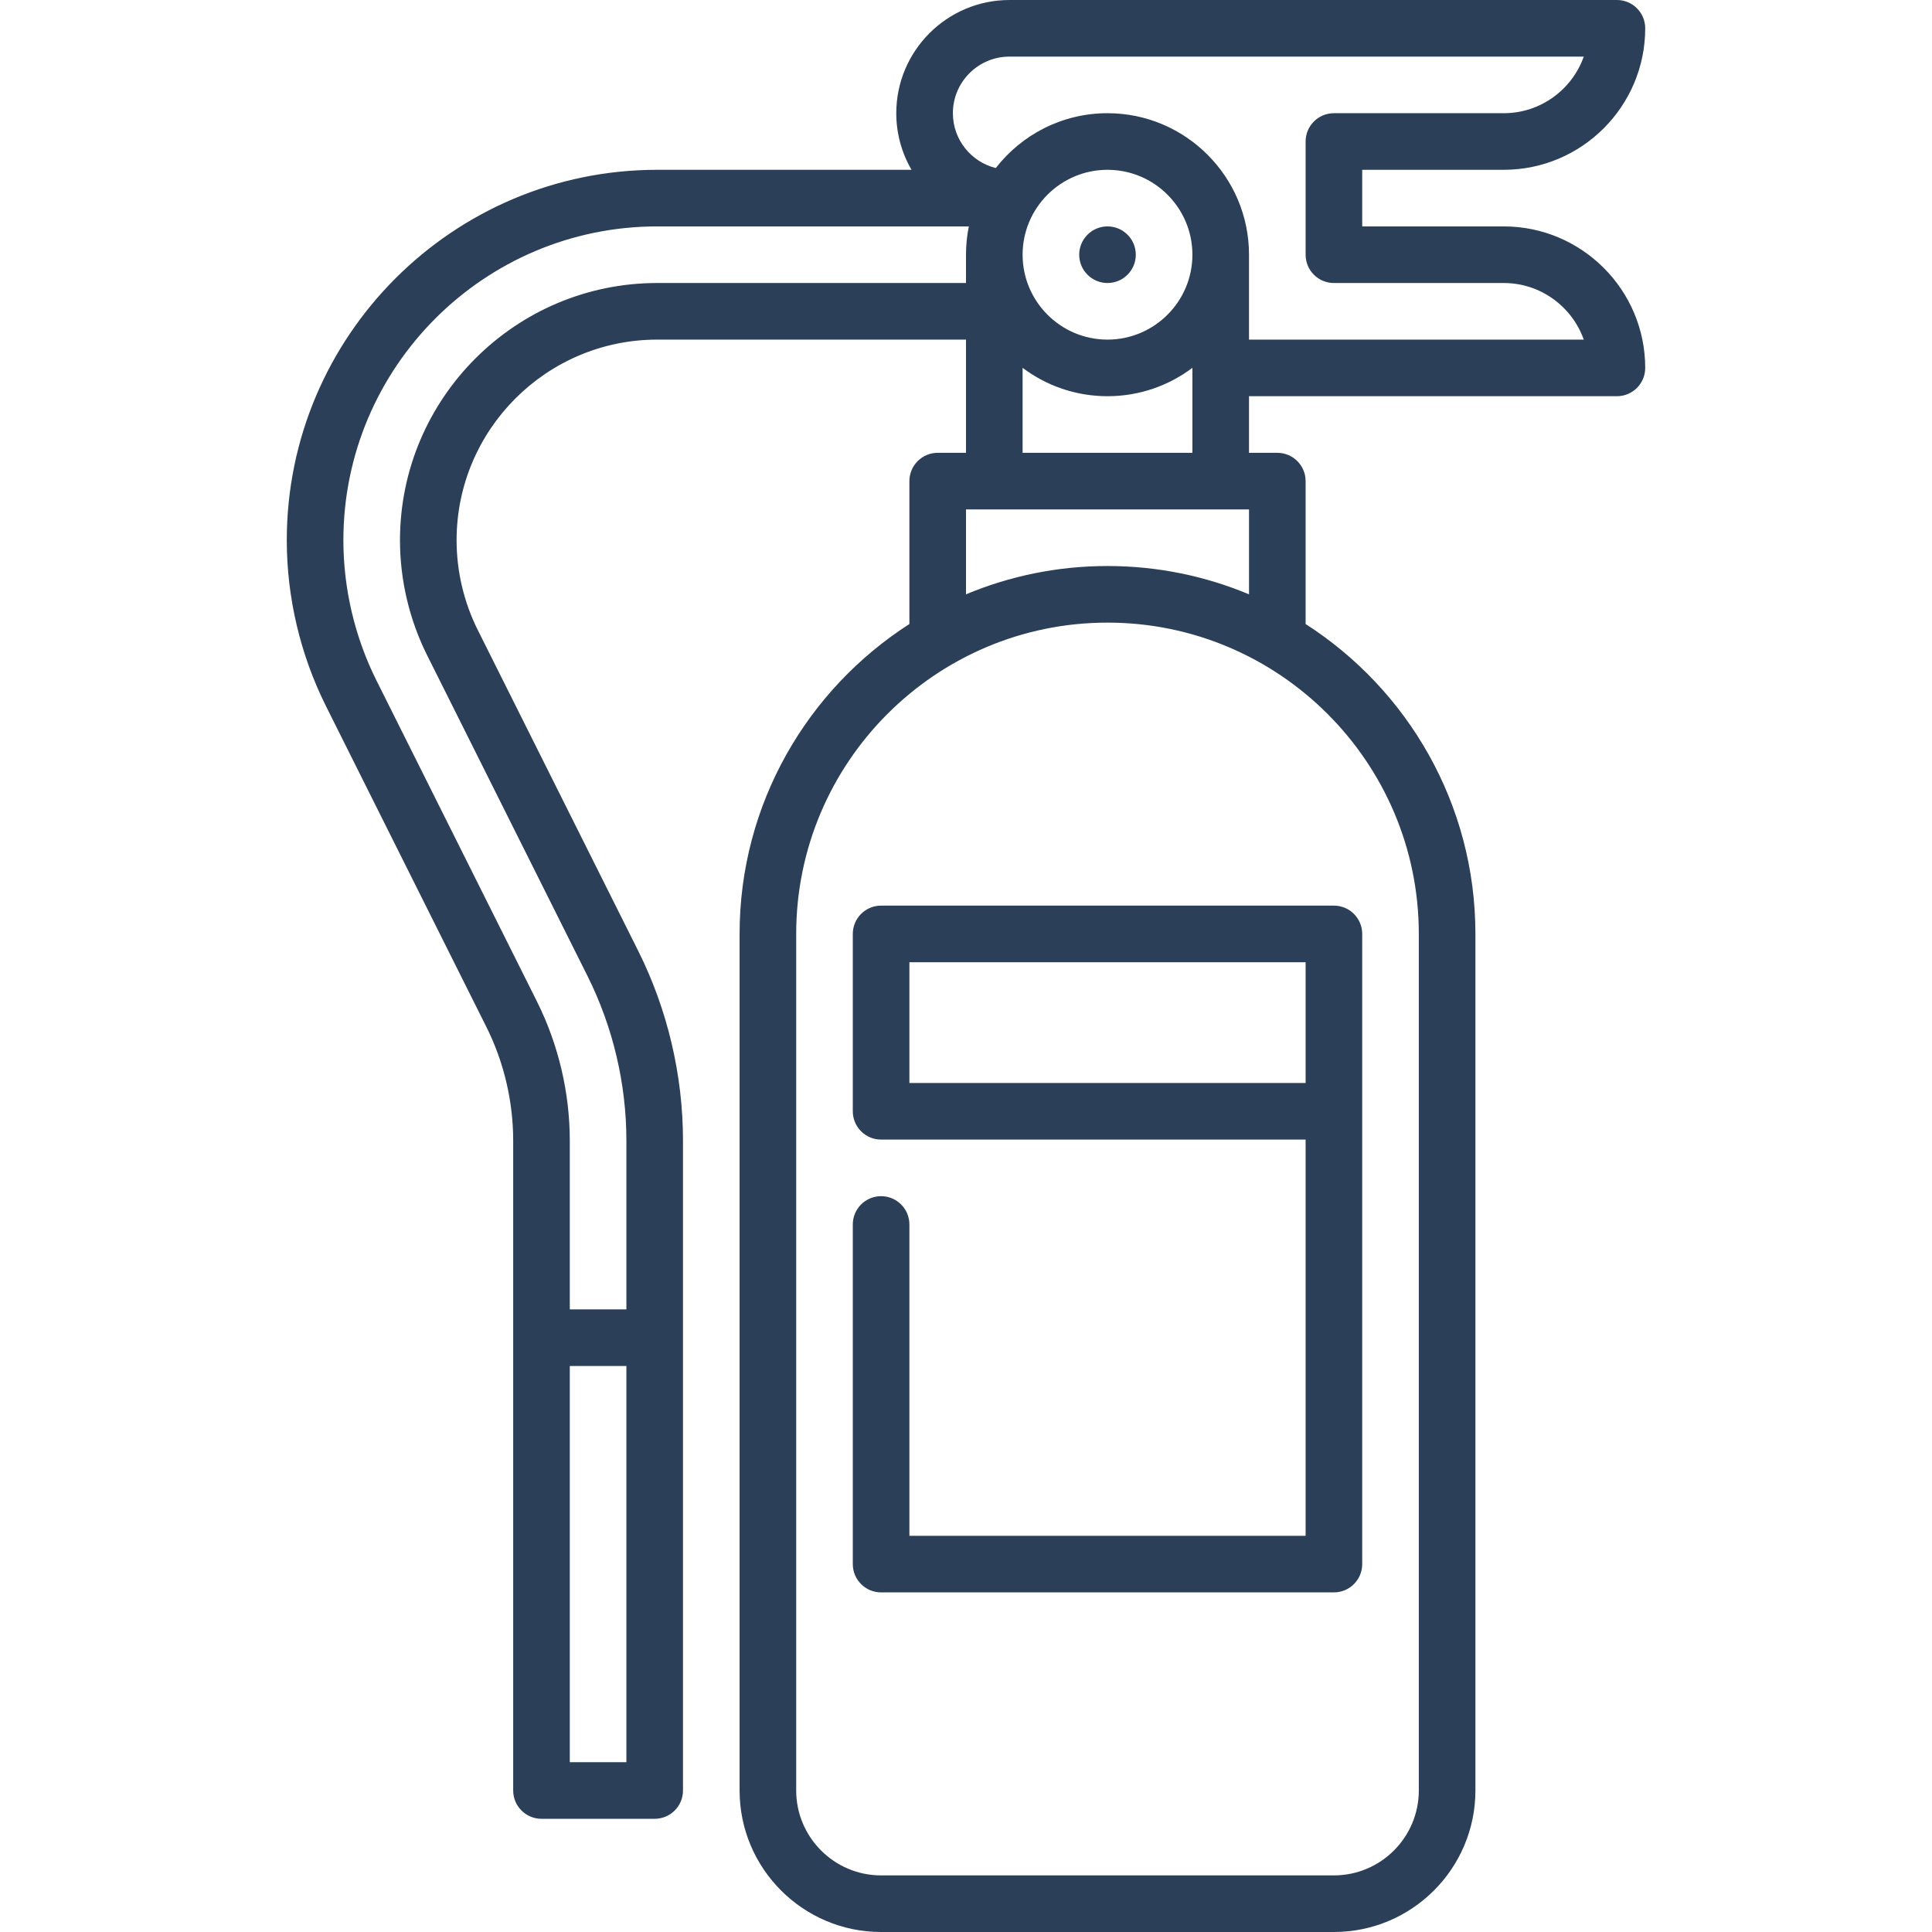 <?xml version="1.0"?>
<svg xmlns="http://www.w3.org/2000/svg" xmlns:xlink="http://www.w3.org/1999/xlink" xmlns:svgjs="http://svgjs.com/svgjs" version="1.1" width="512" height="512" x="0" y="0" viewBox="0 0 512 512" style="enable-background:new 0 0 512 512" xml:space="preserve" class=""><g><g xmlns="http://www.w3.org/2000/svg"><circle cx="293.5" cy="67.5" r="7.5" fill="#2c3f58" data-original="#000000" style="" class=""/><path d="m226 247.5v47c0 4.143 3.358 7.5 7.5 7.5h112.5v105h-105v-82.5c0-4.143-3.358-7.5-7.5-7.5s-7.5 3.357-7.5 7.5v90c0 4.143 3.358 7.5 7.5 7.5h120c4.143 0 7.5-3.357 7.5-7.5v-167c0-4.143-3.357-7.5-7.5-7.5h-120c-4.142 0-7.5 3.357-7.5 7.5zm15 7.5h105v32h-105z" fill="#2c3f58" data-original="#000000" style="" class=""/><path d="m398.5 60h-37.5v-15h37.5c20.678 0 37.5-16.822 37.5-37.5 0-4.143-3.357-7.5-7.5-7.5h-160.977c-16.542 0-30 13.458-30 30 0 5.462 1.475 10.584 4.036 15h-67.383c-54.134 0-98.176 44.041-98.176 98.176 0 15.16 3.584 30.343 10.365 43.906l42.509 85.019c4.662 9.323 7.126 19.762 7.126 30.187v172.212c0 4.143 3.358 7.5 7.5 7.5h30c4.142 0 7.5-3.357 7.5-7.5v-172.213c0-17.375-4.107-34.772-11.877-50.312l-42.509-85.018c-3.673-7.347-5.614-15.57-5.614-23.782 0-29.321 23.855-53.175 53.176-53.175h81.824v30h-7.5c-4.142 0-7.5 3.357-7.5 7.5v37.873c-27.044 17.348-45 47.68-45 82.127v227c0 20.678 16.822 37.5 37.5 37.5h120c20.678 0 37.5-16.822 37.5-37.5v-227c0-34.447-17.956-64.778-45-82.127v-37.873c0-4.143-3.357-7.5-7.5-7.5h-7.5v-15h97.5c4.143 0 7.5-3.357 7.5-7.5 0-20.678-16.822-37.5-37.5-37.5zm-247.5 407v-105h15v105zm23.176-392c-37.593 0-68.176 30.584-68.176 68.176 0 10.528 2.489 21.071 7.198 30.49l42.509 85.019c6.734 13.466 10.293 28.544 10.293 43.602v44.713h-15v-44.713c0-12.741-3.012-25.499-8.71-36.896l-42.509-85.018c-5.744-11.49-8.781-24.353-8.781-37.197 0-45.863 37.312-83.176 83.176-83.176h82.578c-.494 2.424-.755 4.932-.755 7.5v7.5zm201.824 172.5v227c0 12.406-10.094 22.5-22.5 22.5h-120c-12.407 0-22.5-10.094-22.5-22.5v-227c0-45.49 37.009-82.5 82.5-82.5 45.49 0 82.5 37.01 82.5 82.5zm-82.5-97.5c-13.282 0-25.95 2.674-37.5 7.504v-22.504h75v22.504c-11.55-4.83-24.218-7.504-37.5-7.504zm-22.5-30v-22.52c6.272 4.719 14.064 7.52 22.5 7.52s16.228-2.801 22.5-7.52v22.52zm0-52.5c0-12.406 10.094-22.5 22.5-22.5s22.5 10.094 22.5 22.5-10.094 22.5-22.5 22.5-22.5-10.094-22.5-22.5zm60 22.5v-22.5c0-20.678-16.822-37.5-37.5-37.5-12.03 0-22.748 5.701-29.614 14.535-6.516-1.632-11.362-7.52-11.362-14.535 0-8.271 6.729-15 15-15h152.191c-3.096 8.73-11.437 15-21.215 15h-45c-4.143 0-7.5 3.357-7.5 7.5v30c0 4.143 3.357 7.5 7.5 7.5h45c9.778 0 18.119 6.27 21.215 15z" fill="#2c3f58" data-original="#000000" style="" class=""/></g></g></svg>
